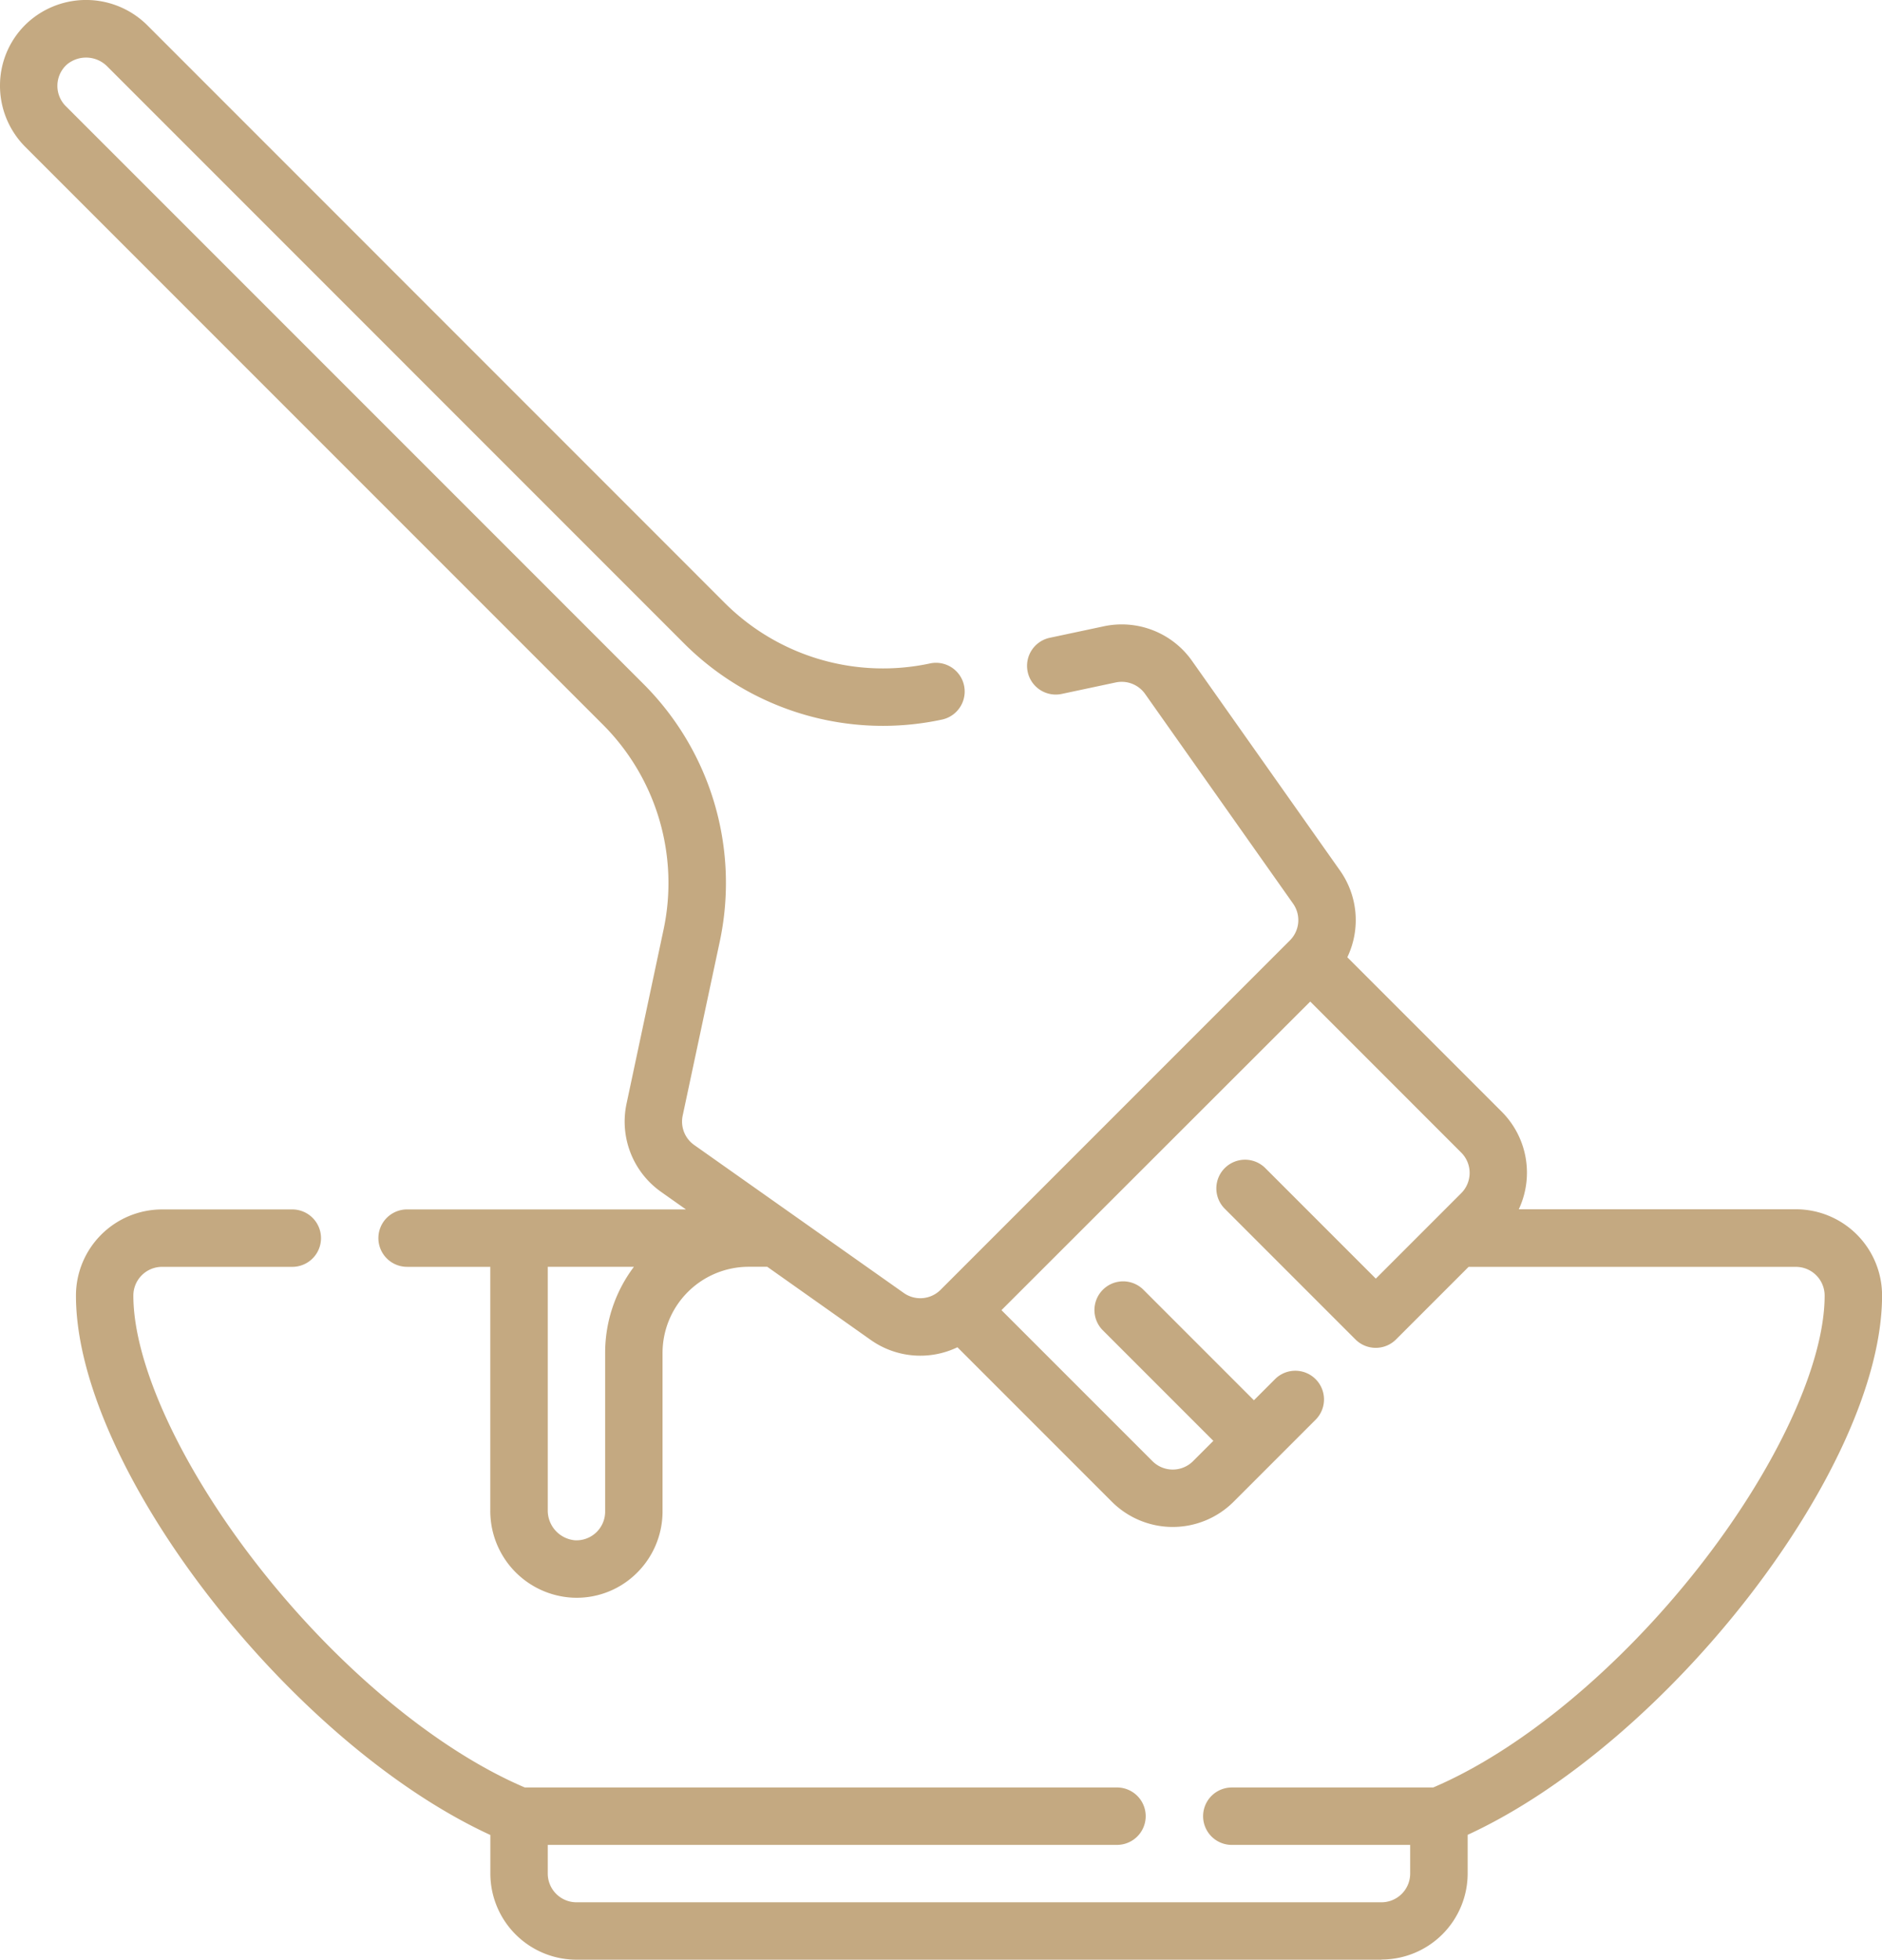 <svg xmlns="http://www.w3.org/2000/svg" width="105.606" height="109.94" viewBox="0 0 105.606 109.94">
  <g id="hair-dye" transform="translate(-10.092 0)">
    <path id="Path_26" data-name="Path 26" d="M87.612,109.94H42.439a4.837,4.837,0,0,1-4.831-4.831v-2.165c-11.281-5.2-23.254-20.633-23.254-30.263a4.837,4.837,0,0,1,4.831-4.831h7.309a1.61,1.61,0,0,1,0,3.221H19.185a1.612,1.612,0,0,0-1.61,1.61c0,3.849,2.7,9.682,7.048,15.224,4.456,5.681,10.009,10.282,14.918,12.373H72.771a1.61,1.61,0,0,1,0,3.221H40.829v1.61a1.612,1.612,0,0,0,1.61,1.61H87.612a1.612,1.612,0,0,0,1.61-1.61V103.5H79.213a1.61,1.61,0,0,1,0-3.221h11.3c4.909-2.09,10.462-6.692,14.918-12.373,4.347-5.542,7.048-11.376,7.048-15.224a1.612,1.612,0,0,0-1.61-1.61H92.5l-4.071,4.071a1.611,1.611,0,0,1-2.278,0l-7.334-7.334a1.61,1.61,0,0,1,2.277-2.277l6.2,6.2,4.793-4.794a1.61,1.61,0,0,0,0-2.277l-8.473-8.473L66.288,73.5l8.473,8.472a1.611,1.611,0,0,0,2.277,0l1.139-1.139-6.2-6.2a1.61,1.61,0,1,1,2.277-2.277l6.2,6.2,1.184-1.185a1.61,1.61,0,0,1,2.277,2.277l-4.6,4.6a4.831,4.831,0,0,1-6.832,0l-8.666-8.666a4.82,4.82,0,0,1-4.871-.415l-5.8-4.1H52.1A4.837,4.837,0,0,0,47.27,75.9v8.9a4.853,4.853,0,0,1-1.5,3.5,4.785,4.785,0,0,1-3.566,1.329,4.87,4.87,0,0,1-4.6-4.916V71.07H32.935a1.61,1.61,0,1,1,0-3.221H48.581l-1.393-.984a4.826,4.826,0,0,1-1.938-4.951l2.072-9.741A12.57,12.57,0,0,0,43.9,40.629l-32.4-32.4A4.853,4.853,0,0,1,10.093,4.7a4.792,4.792,0,0,1,1.581-3.461,4.871,4.871,0,0,1,6.729.224L50.735,33.8a12.569,12.569,0,0,0,11.544,3.419,1.61,1.61,0,1,1,.67,3.15,15.779,15.779,0,0,1-14.491-4.291L16.126,3.743a1.675,1.675,0,0,0-2.284-.12,1.611,1.611,0,0,0-.058,2.333l32.4,32.4a15.78,15.78,0,0,1,4.291,14.491L48.4,62.585a1.609,1.609,0,0,0,.646,1.65l11.758,8.3a1.607,1.607,0,0,0,2.068-.177l19.6-19.6a1.606,1.606,0,0,0,.177-2.068l-8.3-11.758a1.608,1.608,0,0,0-1.65-.646l-3.03.644a1.61,1.61,0,0,1-.67-3.15l3.03-.644a4.825,4.825,0,0,1,4.951,1.938l8.3,11.758a4.821,4.821,0,0,1,.415,4.871l8.666,8.666a4.839,4.839,0,0,1,.956,5.472h15.554a4.837,4.837,0,0,1,4.831,4.831c0,9.63-11.974,25.061-23.254,30.263v2.165a4.836,4.836,0,0,1-4.831,4.831ZM40.829,71.071V84.711a1.676,1.676,0,0,0,1.53,1.7,1.61,1.61,0,0,0,1.69-1.608V75.9a8.01,8.01,0,0,1,1.614-4.831H40.829Z" transform="translate(0 0)" fill="#c4a981"/>
  </g>
</svg>
